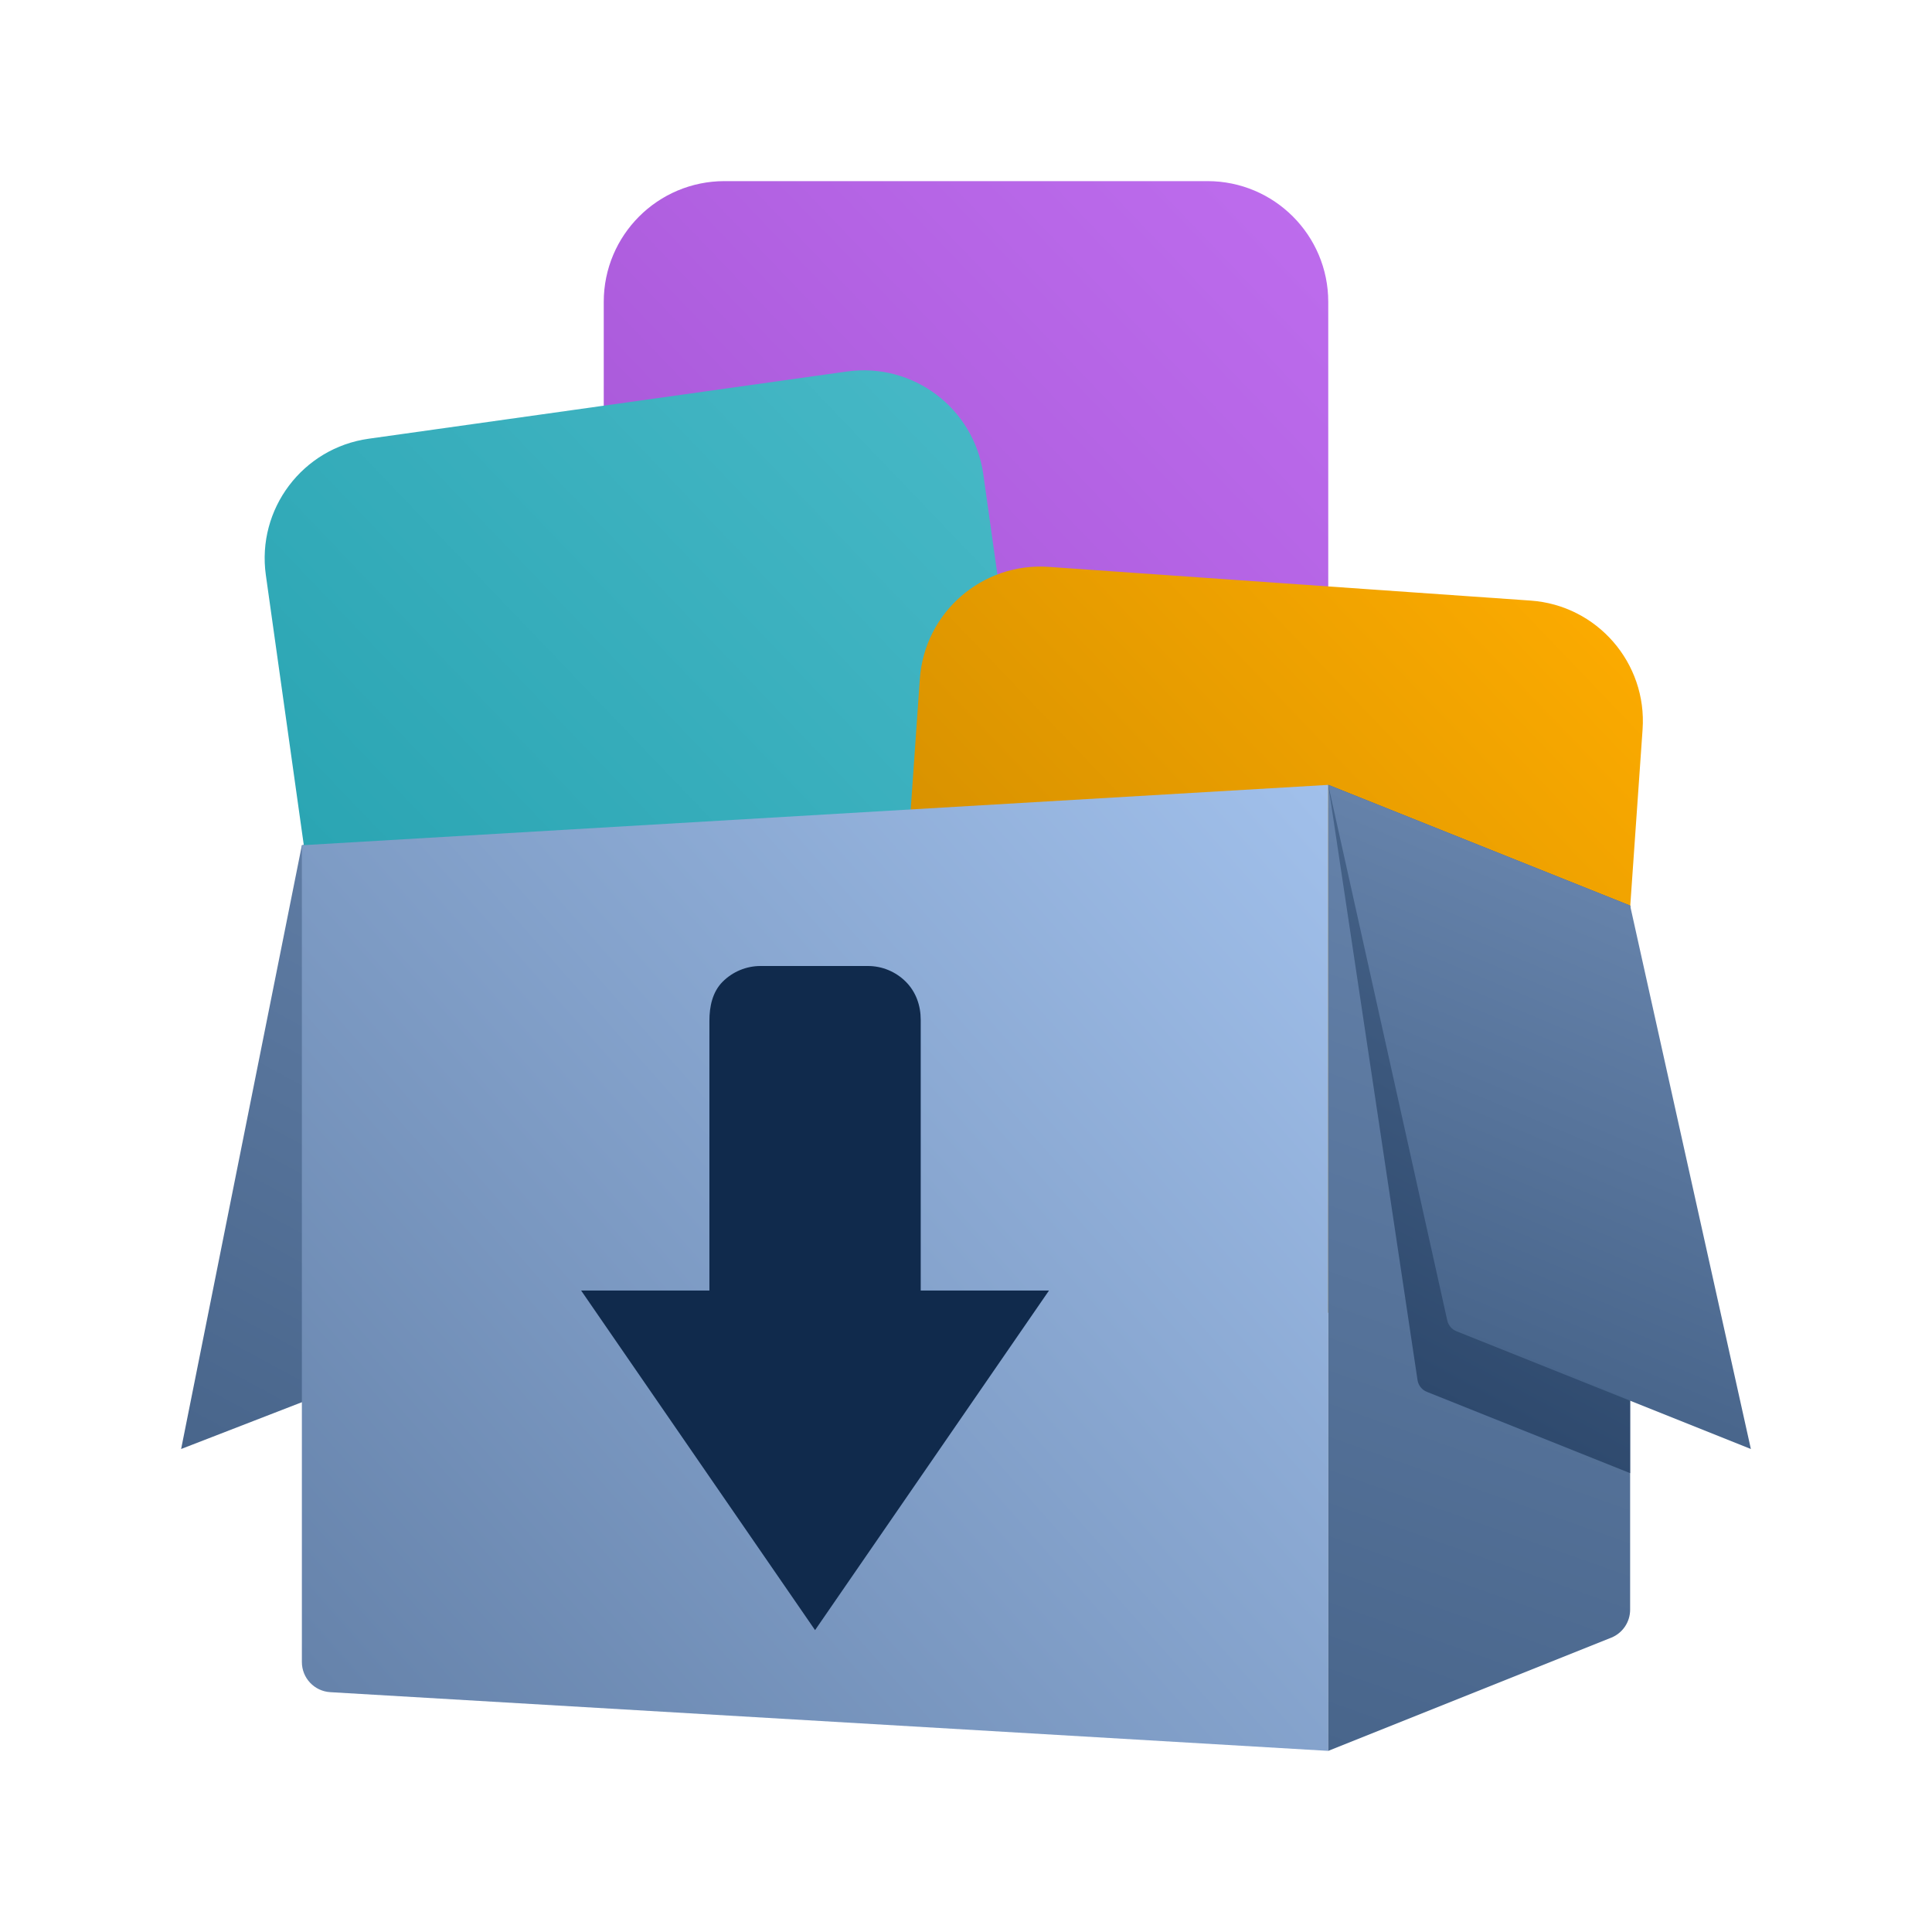 <svg width="256" height="256" viewBox="0 0 256 256" fill="none" xmlns="http://www.w3.org/2000/svg">
<g id="Size=256">
<path id="Rectangle 572" d="M24 192L62.013 177.27C63.255 176.789 64.176 175.721 64.47 174.422L80.5 103.5L40 112L24 192Z" fill="url(#paint0_linear_2177_449)"/>
<path id="Rectangle 433" d="M80 40C80 31.163 87.163 24 96 24H160C168.837 24 176 31.163 176 40V104C176 112.837 168.837 120 160 120H96C87.163 120 80 112.837 80 104V40Z" fill="url(#paint1_linear_2177_449)"/>
<path id="Rectangle 441" d="M35.227 76.205C33.997 67.454 40.094 59.363 48.844 58.134L112.221 49.227C120.972 47.997 129.063 54.093 130.293 62.844L139.2 126.221C140.429 134.972 134.333 143.062 125.582 144.292L62.205 153.199C53.454 154.429 45.364 148.332 44.134 139.582L35.227 76.205Z" fill="url(#paint2_linear_2177_449)"/>
<path id="Rectangle 434" d="M121.884 89.961C122.5 81.146 130.146 74.5 138.961 75.116L202.805 79.581C211.62 80.197 218.266 87.843 217.65 96.658L213.186 160.502C212.569 169.317 204.924 175.963 196.109 175.347L132.264 170.882C123.449 170.266 116.803 162.62 117.42 153.805L121.884 89.961Z" fill="url(#paint3_linear_2177_449)"/>
<path id="Rectangle 570" d="M40 112L176 104V232L43.765 224.221C41.651 224.097 40 222.346 40 220.228V112Z" fill="url(#paint4_linear_2177_449)"/>
<path id="Rectangle 571" d="M176 104L216 120V213.292C216 214.927 215.004 216.398 213.486 217.006L176 232V104Z" fill="url(#paint5_linear_2177_449)"/>
<path id="Vector" d="M100.776 128C98.889 128 97.079 128.753 95.745 130.094C94.411 131.435 94 133.354 94 135.25V171H77L108 216L139 171H122V135.128C122 133.232 121.369 131.435 120.034 130.094C118.7 128.753 116.891 128 115.004 128H100.776Z" fill="#102A4C"/>
<path id="Subtract" d="M216 195.2L189.065 184.426C188.405 184.162 187.935 183.568 187.83 182.866L176 104L216 120V195.2Z" fill="url(#paint6_linear_2177_449)"/>
<path id="Rectangle 574" d="M191.771 174.969C191.914 175.614 192.367 176.147 192.981 176.392L232 192L216 120L176 104L191.771 174.969Z" fill="url(#paint7_linear_2177_449)"/>
</g>
<defs>
<linearGradient id="paint0_linear_2177_449" x1="24" y1="192" x2="71.5" y2="104" gradientUnits="userSpaceOnUse">
<stop stop-color="#48658B"/>
<stop offset="1" stop-color="#6582AA"/>
</linearGradient>
<linearGradient id="paint1_linear_2177_449" x1="80" y1="120" x2="177.977" y2="26.062" gradientUnits="userSpaceOnUse">
<stop stop-color="#A252D2"/>
<stop offset="1" stop-color="#BE6DEE"/>
</linearGradient>
<linearGradient id="paint2_linear_2177_449" x1="35.069" y1="153.357" x2="141.505" y2="51.309" gradientUnits="userSpaceOnUse">
<stop stop-color="#229FAD"/>
<stop offset="1" stop-color="#49BAC8"/>
</linearGradient>
<linearGradient id="paint3_linear_2177_449" x1="117.38" y1="175.386" x2="219.756" y2="77.232" gradientUnits="userSpaceOnUse">
<stop stop-color="#C48400"/>
<stop offset="1" stop-color="#FFAD00"/>
</linearGradient>
<linearGradient id="paint4_linear_2177_449" x1="40" y1="224.5" x2="176" y2="104" gradientUnits="userSpaceOnUse">
<stop stop-color="#6582AA"/>
<stop offset="1" stop-color="#A1C0EB"/>
</linearGradient>
<linearGradient id="paint5_linear_2177_449" x1="176" y1="232" x2="216" y2="119" gradientUnits="userSpaceOnUse">
<stop stop-color="#48658B"/>
<stop offset="1" stop-color="#6582AA"/>
</linearGradient>
<linearGradient id="paint6_linear_2177_449" x1="188" y1="184" x2="220.435" y2="123.373" gradientUnits="userSpaceOnUse">
<stop stop-color="#2E496D"/>
<stop offset="1" stop-color="#48658B"/>
</linearGradient>
<linearGradient id="paint7_linear_2177_449" x1="192" y1="176.5" x2="215.5" y2="120.5" gradientUnits="userSpaceOnUse">
<stop stop-color="#48658B"/>
<stop offset="1" stop-color="#6582AA"/>
<stop offset="1" stop-color="#6582AA"/>
</linearGradient>
</defs>
</svg>

